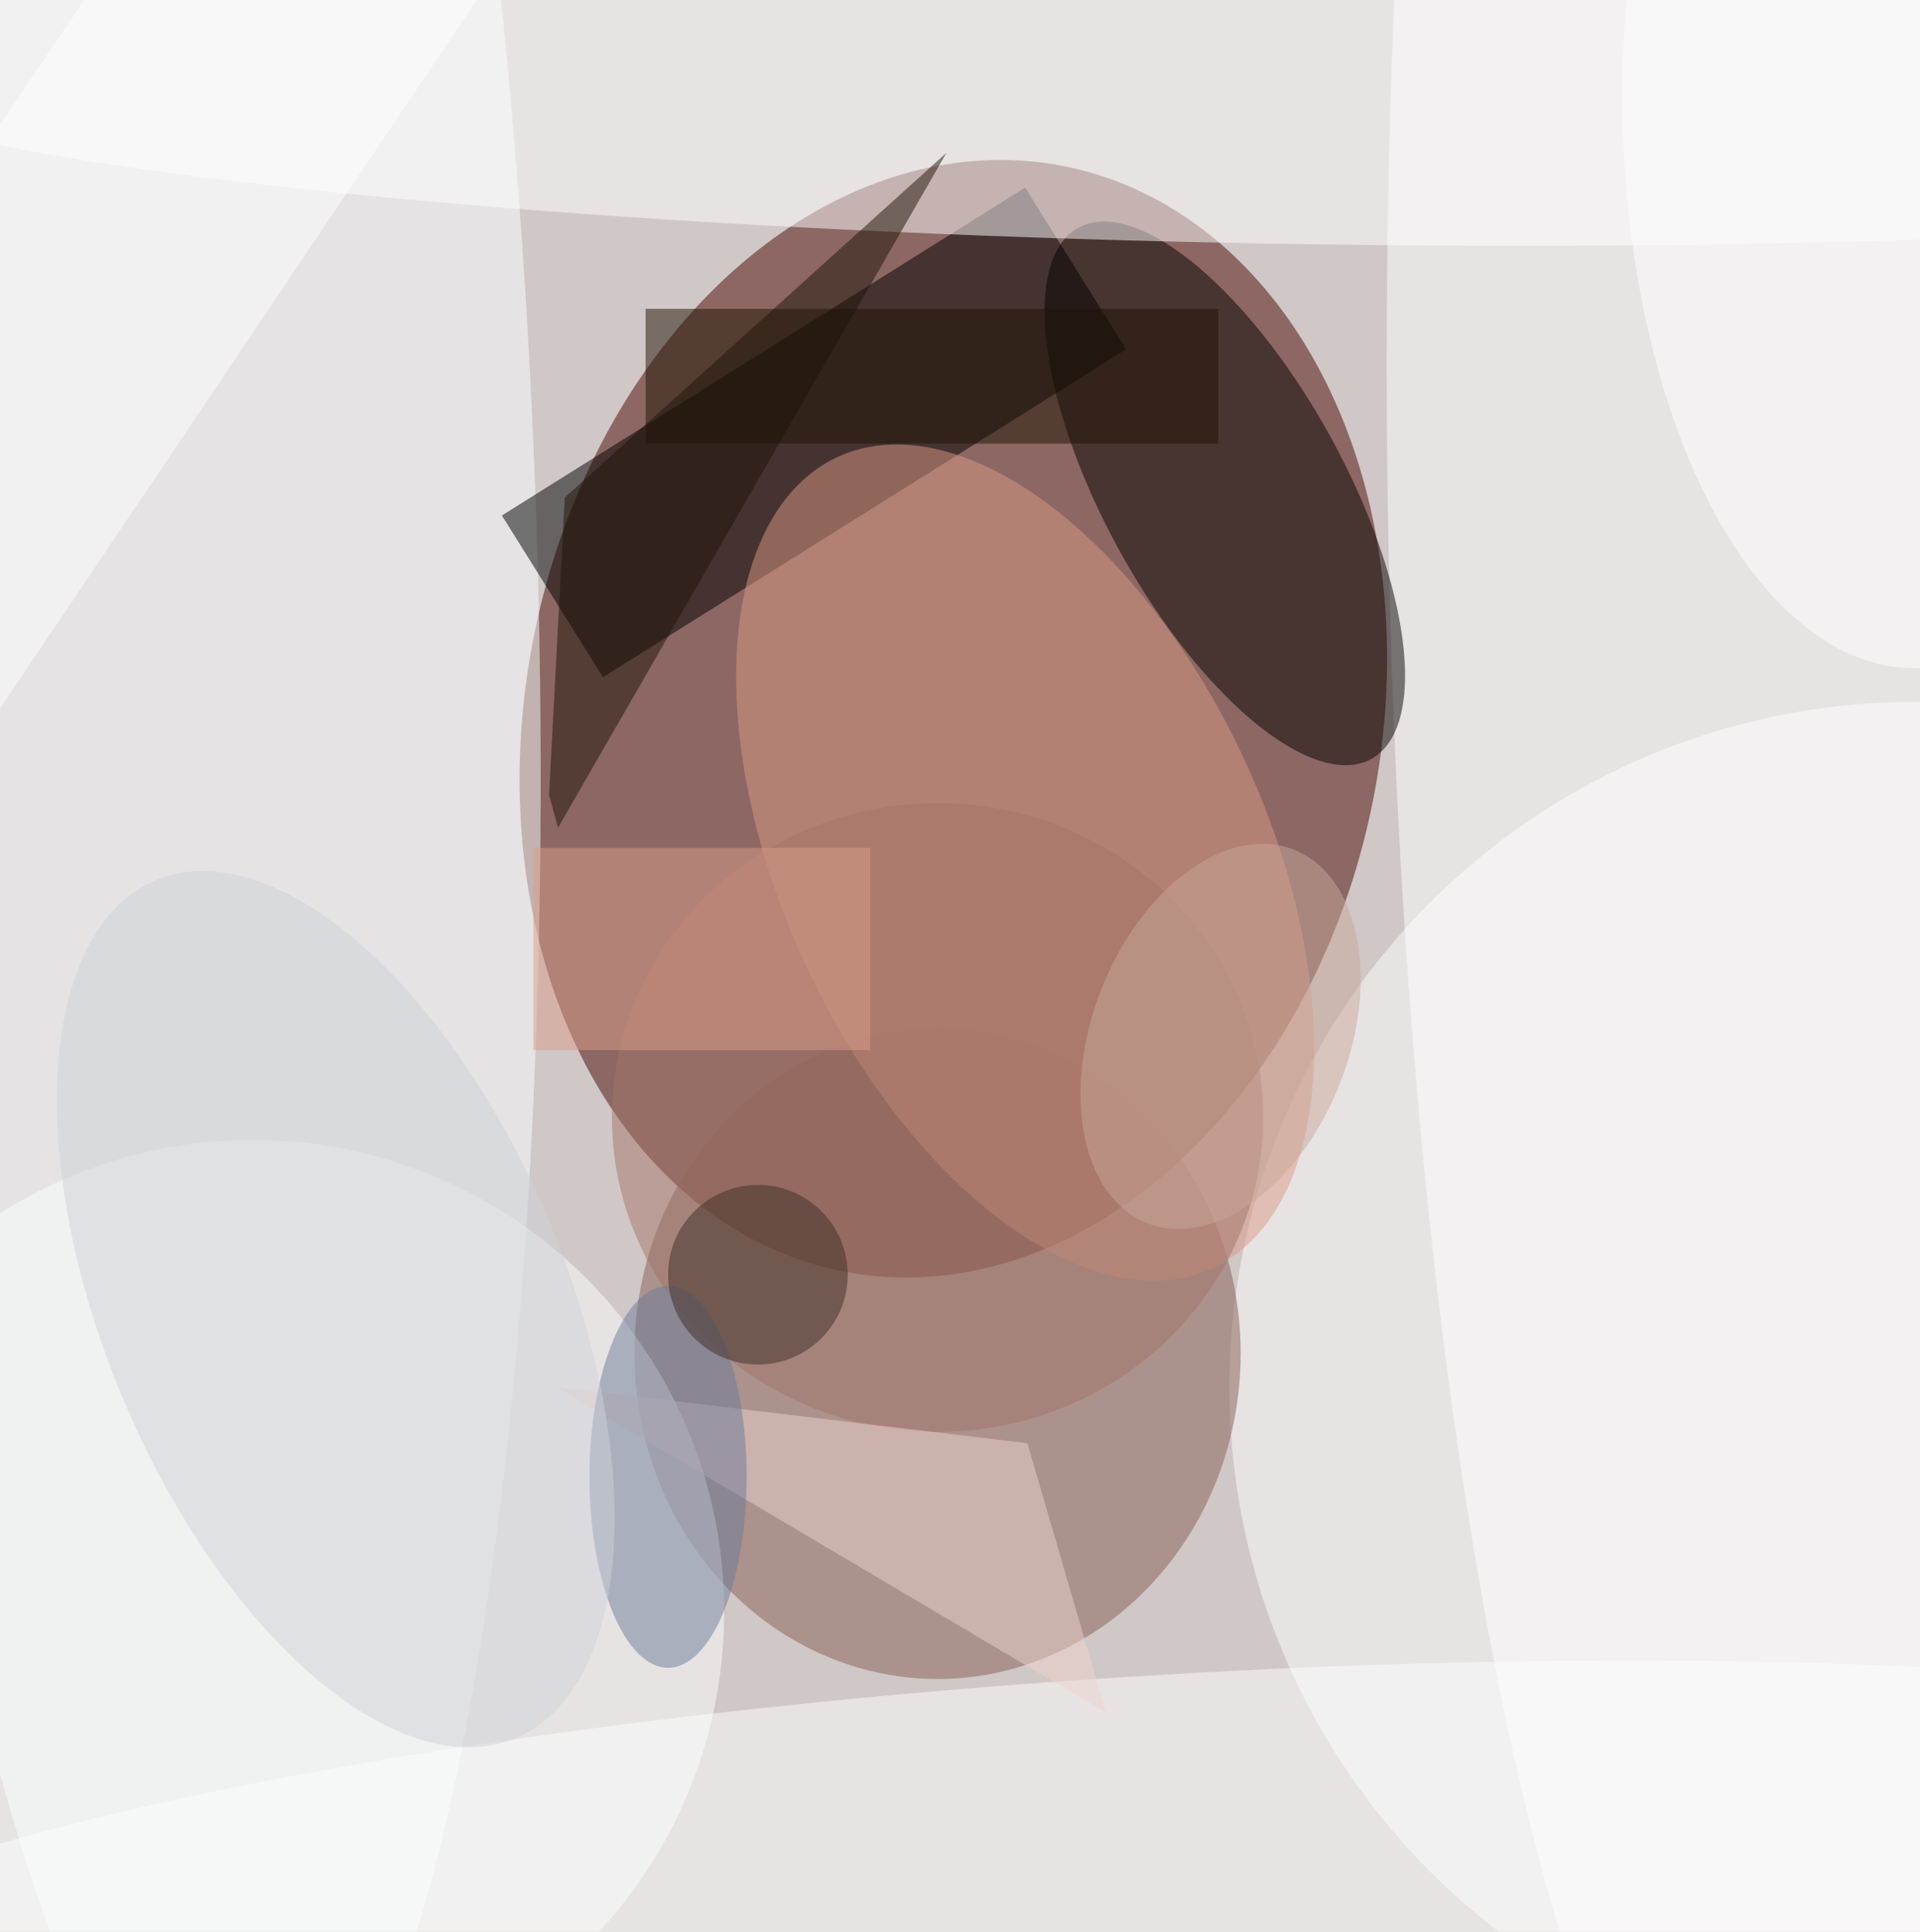 <svg xmlns="http://www.w3.org/2000/svg" viewBox="0 0 171 172"><filter id="b"><feGaussianBlur stdDeviation="12" /></filter><path fill="#d0c7c7" d="M0 0h171v172H0z"/><g filter="url(#b)" transform="translate(.5 .5)" fill-opacity=".5"><ellipse fill="#4a0900" rx="1" ry="1" transform="rotate(-168.5 45.4 27.5) scale(38.077 50.181)"/><ellipse fill="#fff" cx="170" cy="123" rx="61" ry="61"/><ellipse fill="#865f54" cx="83" cy="120" rx="27" ry="29"/><ellipse fill="#fff" cx="22" cy="143" rx="42" ry="42"/><ellipse fill="#fff" cx="159" cy="32" rx="36" ry="170"/><ellipse fill="#fbffff" rx="1" ry="1" transform="matrix(30.968 -1.038 4.913 146.581 16.3 46.8)"/><path d="M99.8 30.6L53.2 59.8l-9-14.4 46.6-29.2z"/><ellipse fill="#060300" rx="1" ry="1" transform="rotate(61.1 17.5 113.7) scale(27.011 10.676)"/><ellipse fill="#dd9b86" rx="1" ry="1" transform="matrix(-19.576 9.062 -16.712 -36.102 90.8 76.3)"/><ellipse fill="#feffff" rx="1" ry="1" transform="rotate(-93.5 131.8 37.2) scale(22.348 129.571)"/><ellipse fill="#fff" rx="1" ry="1" transform="matrix(-130.065 -2.31 .236 -13.292 112.8 7.9)"/><ellipse fill="#a57669" cx="83" cy="99" rx="29" ry="28"/><path fill="#f0d4cf" d="M49 123l49 29-7-24z"/><ellipse fill="#6d7c98" cx="59" cy="131" rx="7" ry="17"/><path fill="#201405" d="M57 27h51v12H57z"/><path fill="#fff" d="M-11 78.2L-35.2 62 23-24.2 47-8z"/><ellipse fill="#d0d2db" rx="1" ry="1" transform="rotate(157.2 3 61) scale(20.559 41.423)"/><path fill="#1e1509" d="M48.4 70.3l1.4-26.5 34-30.7-34.6 60.1z"/><ellipse fill="#3e2e28" cx="67" cy="113" rx="8" ry="8"/><ellipse fill="#c8a99b" rx="1" ry="1" transform="rotate(111.4 22.8 82.8) scale(17.863 11.425)"/><ellipse fill="#fff" cx="170" cy="8" rx="26" ry="51"/><path fill="#db9e8b" d="M47 75h30v18H47z"/></g></svg>